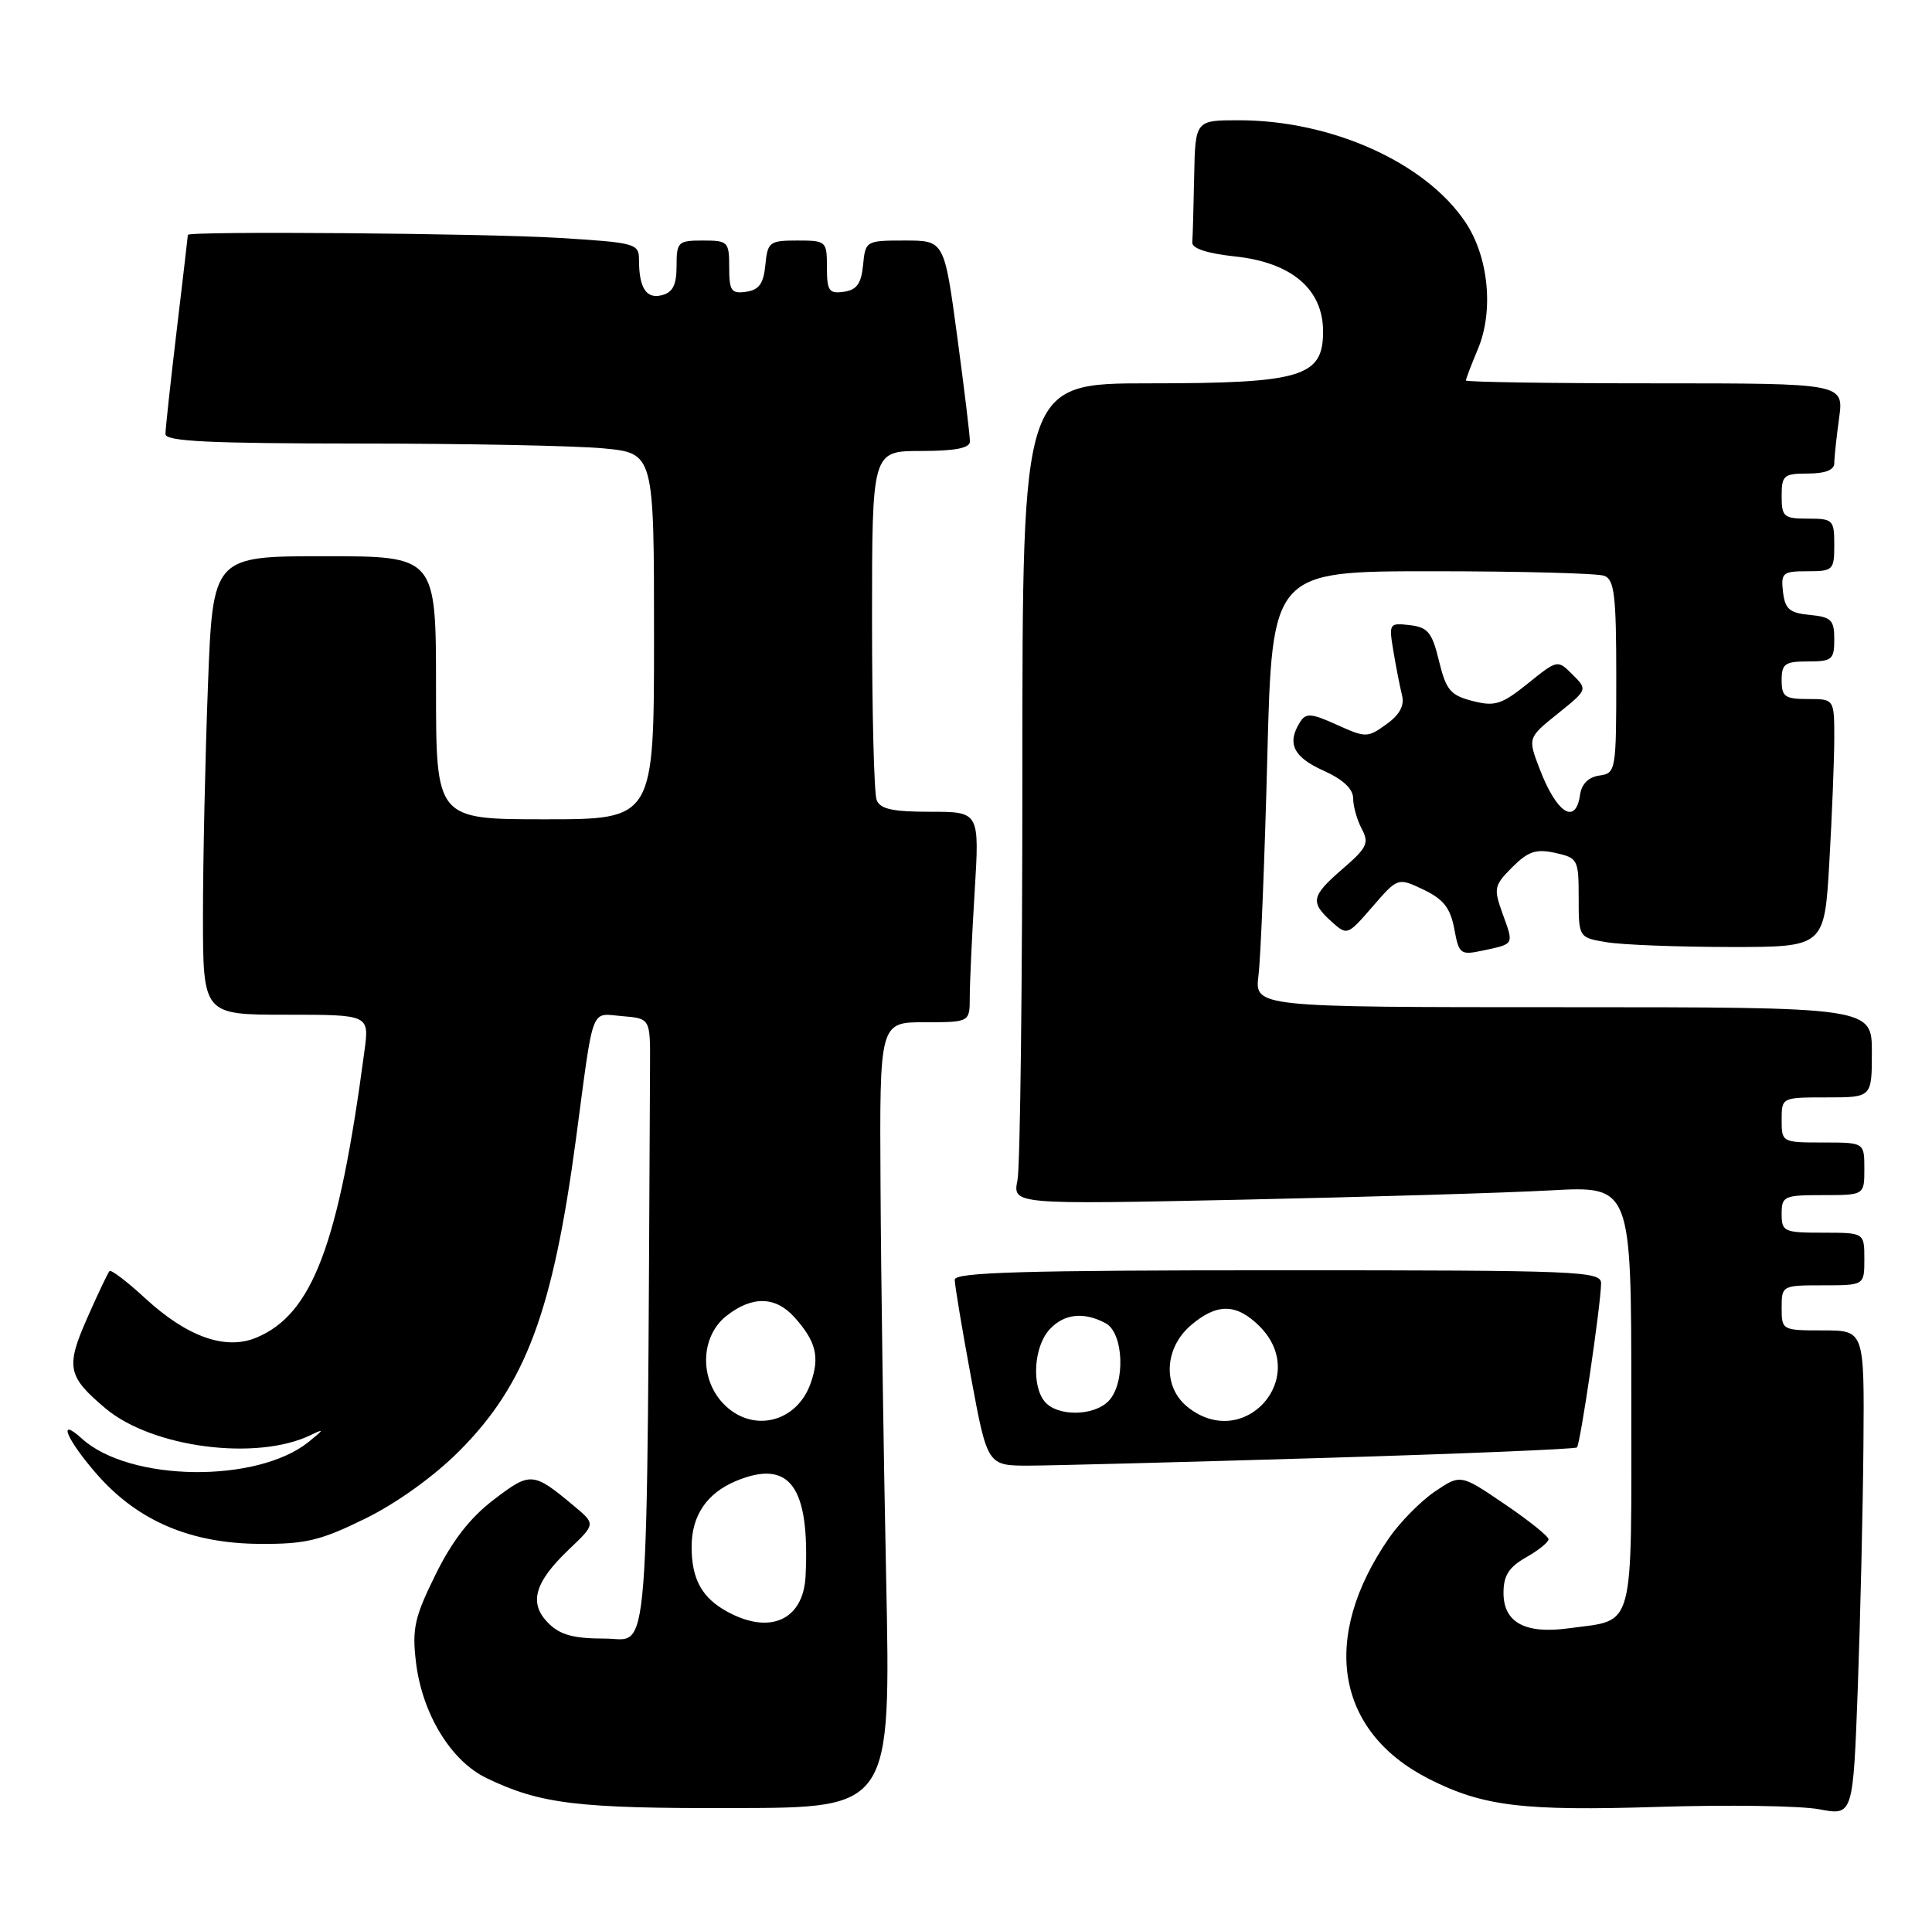 <?xml version="1.0" encoding="UTF-8" standalone="no"?>
<!DOCTYPE svg PUBLIC "-//W3C//DTD SVG 1.1//EN" "http://www.w3.org/Graphics/SVG/1.1/DTD/svg11.dtd" >
<svg xmlns="http://www.w3.org/2000/svg" xmlns:xlink="http://www.w3.org/1999/xlink" version="1.1" viewBox="0 0 257 256">
 <g >
 <path fill="currentColor"
d=" M 247.88 192.25 C 248.00 177.00 248.00 177.00 242.50 177.00 C 237.06 177.00 237.00 176.97 237.00 174.00 C 237.00 171.03 237.06 171.00 242.50 171.00 C 248.00 171.00 248.00 171.00 248.00 167.50 C 248.00 164.00 248.00 164.00 242.50 164.00 C 237.30 164.00 237.00 163.86 237.00 161.50 C 237.00 159.14 237.30 159.00 242.50 159.00 C 248.00 159.00 248.00 159.00 248.00 155.50 C 248.00 152.00 248.00 152.00 242.50 152.00 C 237.06 152.00 237.00 151.97 237.00 149.00 C 237.00 146.00 237.00 146.00 243.00 146.00 C 249.00 146.00 249.00 146.00 249.00 140.00 C 249.00 134.00 249.00 134.00 207.94 134.00 C 166.88 134.00 166.88 134.00 167.41 129.75 C 167.70 127.41 168.23 114.36 168.58 100.75 C 169.22 76.00 169.22 76.00 190.53 76.00 C 202.25 76.00 212.55 76.27 213.42 76.61 C 214.75 77.12 215.00 79.27 215.00 90.04 C 215.00 102.57 214.95 102.87 212.75 103.18 C 211.30 103.39 210.39 104.30 210.18 105.75 C 209.60 109.83 207.08 108.22 204.82 102.33 C 203.22 98.16 203.22 98.16 207.21 94.95 C 211.19 91.75 211.19 91.75 209.19 89.75 C 207.19 87.75 207.19 87.75 203.23 90.94 C 199.74 93.74 198.86 94.02 195.88 93.26 C 192.94 92.50 192.36 91.81 191.42 87.94 C 190.50 84.13 189.94 83.45 187.53 83.17 C 184.79 82.85 184.73 82.93 185.36 86.67 C 185.71 88.78 186.23 91.40 186.50 92.50 C 186.85 93.87 186.19 95.09 184.42 96.36 C 181.91 98.16 181.69 98.17 177.84 96.43 C 174.42 94.88 173.72 94.83 172.94 96.06 C 171.16 98.88 172.03 100.71 176.00 102.50 C 178.65 103.69 180.00 104.95 180.00 106.22 C 180.00 107.27 180.52 109.09 181.14 110.27 C 182.15 112.15 181.85 112.79 178.64 115.56 C 174.42 119.21 174.25 120.01 177.11 122.60 C 179.21 124.49 179.24 124.47 182.58 120.62 C 185.94 116.74 185.94 116.74 189.36 118.36 C 192.01 119.63 192.92 120.78 193.45 123.56 C 194.08 126.97 194.26 127.10 197.31 126.45 C 201.47 125.56 201.39 125.72 199.88 121.56 C 198.66 118.18 198.74 117.81 201.17 115.37 C 203.29 113.26 204.33 112.91 206.88 113.47 C 209.89 114.14 210.00 114.34 210.00 119.45 C 210.00 124.74 210.00 124.74 213.75 125.36 C 215.81 125.70 223.17 125.98 230.10 125.99 C 242.69 126.00 242.69 126.00 243.34 114.75 C 243.70 108.56 243.99 101.14 244.00 98.25 C 244.00 93.00 244.00 93.00 240.50 93.00 C 237.43 93.00 237.00 92.69 237.00 90.50 C 237.00 88.31 237.43 88.00 240.50 88.00 C 243.71 88.00 244.00 87.75 244.00 85.06 C 244.00 82.48 243.61 82.09 240.75 81.81 C 238.04 81.55 237.45 81.04 237.18 78.75 C 236.89 76.20 237.13 76.00 240.43 76.00 C 243.84 76.00 244.00 75.85 244.00 72.50 C 244.00 69.17 243.83 69.00 240.50 69.00 C 237.28 69.00 237.00 68.76 237.00 66.00 C 237.00 63.24 237.28 63.00 240.50 63.00 C 242.78 63.00 244.00 62.53 244.00 61.64 C 244.00 60.89 244.29 58.19 244.64 55.64 C 245.27 51.00 245.27 51.00 220.14 51.00 C 206.31 51.00 195.00 50.83 195.00 50.62 C 195.00 50.41 195.72 48.51 196.61 46.40 C 198.73 41.31 198.01 34.11 194.90 29.51 C 189.56 21.59 177.09 16.00 164.79 16.00 C 159.00 16.00 159.00 16.00 158.85 23.50 C 158.77 27.62 158.66 31.56 158.60 32.25 C 158.54 33.05 160.57 33.72 164.31 34.12 C 171.84 34.93 176.00 38.49 176.00 44.11 C 176.00 50.15 173.15 51.00 152.85 51.00 C 136.00 51.00 136.00 51.00 136.00 102.38 C 136.00 130.63 135.71 155.21 135.35 157.00 C 134.70 160.25 134.70 160.25 165.10 159.61 C 181.82 159.25 200.34 158.70 206.25 158.37 C 217.00 157.78 217.00 157.78 217.00 185.86 C 217.00 217.58 217.59 215.41 208.69 216.63 C 202.88 217.43 200.00 215.86 200.00 211.92 C 200.00 209.62 200.71 208.50 202.99 207.20 C 204.64 206.27 205.99 205.18 205.99 204.79 C 206.00 204.40 203.36 202.28 200.14 200.10 C 194.29 196.12 194.29 196.12 190.85 198.45 C 188.96 199.74 186.22 202.52 184.76 204.64 C 175.60 217.91 177.67 230.36 190.08 236.67 C 197.25 240.31 202.56 240.96 220.61 240.39 C 229.90 240.10 239.53 240.24 242.00 240.71 C 246.50 241.56 246.50 241.56 247.13 224.53 C 247.47 215.16 247.81 200.64 247.88 192.25 Z  M 117.88 210.00 C 117.53 193.22 117.19 169.71 117.13 157.75 C 117.00 136.00 117.00 136.00 123.00 136.00 C 129.00 136.00 129.00 136.00 129.00 132.66 C 129.00 130.82 129.29 124.52 129.65 118.66 C 130.30 108.00 130.30 108.00 123.76 108.00 C 118.71 108.00 117.07 107.64 116.61 106.42 C 116.27 105.55 116.00 94.75 116.00 82.42 C 116.00 60.00 116.00 60.00 122.50 60.00 C 127.02 60.00 129.01 59.62 129.02 58.75 C 129.04 58.06 128.27 51.76 127.33 44.75 C 125.61 32.00 125.61 32.00 120.37 32.00 C 115.19 32.00 115.12 32.04 114.81 35.25 C 114.57 37.74 113.97 38.57 112.25 38.82 C 110.28 39.10 110.00 38.70 110.00 35.57 C 110.00 32.08 109.91 32.00 106.06 32.00 C 102.35 32.00 102.11 32.19 101.81 35.25 C 101.57 37.74 100.97 38.57 99.25 38.82 C 97.28 39.10 97.00 38.70 97.00 35.57 C 97.00 32.16 96.85 32.00 93.50 32.00 C 90.19 32.00 90.00 32.18 90.00 35.38 C 90.00 37.89 89.50 38.90 88.06 39.27 C 85.98 39.82 85.00 38.32 85.00 34.57 C 85.00 32.40 84.56 32.28 74.34 31.65 C 64.26 31.04 25.01 30.72 24.99 31.25 C 24.99 31.39 24.32 37.12 23.50 44.00 C 22.68 50.88 22.01 57.06 22.01 57.75 C 22.00 58.72 27.82 59.00 47.75 59.01 C 61.91 59.01 76.54 59.30 80.25 59.65 C 87.00 60.29 87.00 60.29 87.00 84.64 C 87.00 109.00 87.00 109.00 72.50 109.00 C 58.00 109.00 58.00 109.00 58.00 91.50 C 58.00 74.00 58.00 74.00 43.16 74.00 C 28.31 74.00 28.31 74.00 27.66 91.25 C 27.30 100.74 27.00 114.46 27.00 121.75 C 27.00 135.00 27.00 135.00 38.06 135.00 C 49.12 135.00 49.12 135.00 48.49 139.75 C 45.06 165.61 41.57 174.86 34.08 177.97 C 29.98 179.67 24.88 177.85 19.31 172.72 C 16.92 170.51 14.78 168.89 14.57 169.10 C 14.36 169.32 13.02 172.13 11.61 175.34 C 8.72 181.88 8.97 183.11 14.04 187.38 C 20.26 192.61 34.18 194.41 41.36 190.91 C 43.17 190.03 43.12 190.17 41.06 191.83 C 34.18 197.37 17.23 197.14 10.91 191.41 C 7.50 188.33 8.90 191.60 12.96 196.22 C 18.38 202.37 25.39 205.35 34.58 205.40 C 40.65 205.44 42.64 204.96 48.58 202.04 C 52.76 199.99 57.70 196.44 61.07 193.07 C 69.92 184.21 73.54 174.52 76.62 151.50 C 79.03 133.41 78.49 134.84 82.78 135.19 C 86.50 135.50 86.50 135.50 86.47 141.75 C 86.03 223.88 86.49 218.00 80.50 218.00 C 76.29 218.00 74.52 217.52 72.95 215.95 C 70.30 213.30 71.07 210.53 75.69 206.13 C 79.23 202.76 79.23 202.76 76.37 200.37 C 70.90 195.80 70.58 195.78 65.68 199.52 C 62.52 201.93 60.15 204.99 57.93 209.50 C 55.15 215.13 54.80 216.69 55.33 221.11 C 56.14 227.97 59.97 234.28 64.72 236.56 C 71.88 240.01 76.78 240.61 97.77 240.55 C 118.50 240.50 118.50 240.50 117.88 210.00 Z  M 175.93 193.97 C 194.32 193.42 209.54 192.79 209.77 192.57 C 210.22 192.12 212.95 173.56 212.98 170.75 C 213.00 169.11 210.29 169.00 170.00 169.00 C 136.27 169.00 127.00 169.27 127.00 170.25 C 127.00 170.94 127.97 176.79 129.17 183.25 C 131.35 195.00 131.35 195.00 136.93 194.99 C 139.99 194.98 157.54 194.52 175.93 193.97 Z  M 96.78 214.44 C 93.38 212.60 92.00 210.10 92.00 205.79 C 92.00 201.63 94.02 198.65 97.94 197.02 C 105.06 194.08 107.74 197.75 107.16 209.68 C 106.87 215.51 102.46 217.53 96.78 214.44 Z  M 96.17 186.69 C 93.00 183.31 93.22 177.76 96.63 175.07 C 100.05 172.38 103.15 172.44 105.68 175.25 C 108.55 178.45 109.07 180.51 107.85 183.99 C 105.99 189.34 99.97 190.73 96.17 186.69 Z  M 157.94 187.16 C 154.65 184.49 154.86 179.38 158.39 176.34 C 161.87 173.35 164.47 173.38 167.55 176.45 C 174.37 183.28 165.45 193.23 157.94 187.16 Z  M 138.97 186.47 C 137.20 184.33 137.53 179.17 139.59 176.90 C 141.51 174.78 144.15 174.48 147.07 176.04 C 149.50 177.34 149.74 184.12 147.43 186.43 C 145.42 188.44 140.62 188.46 138.97 186.47 Z "/>
</g>
</svg>
